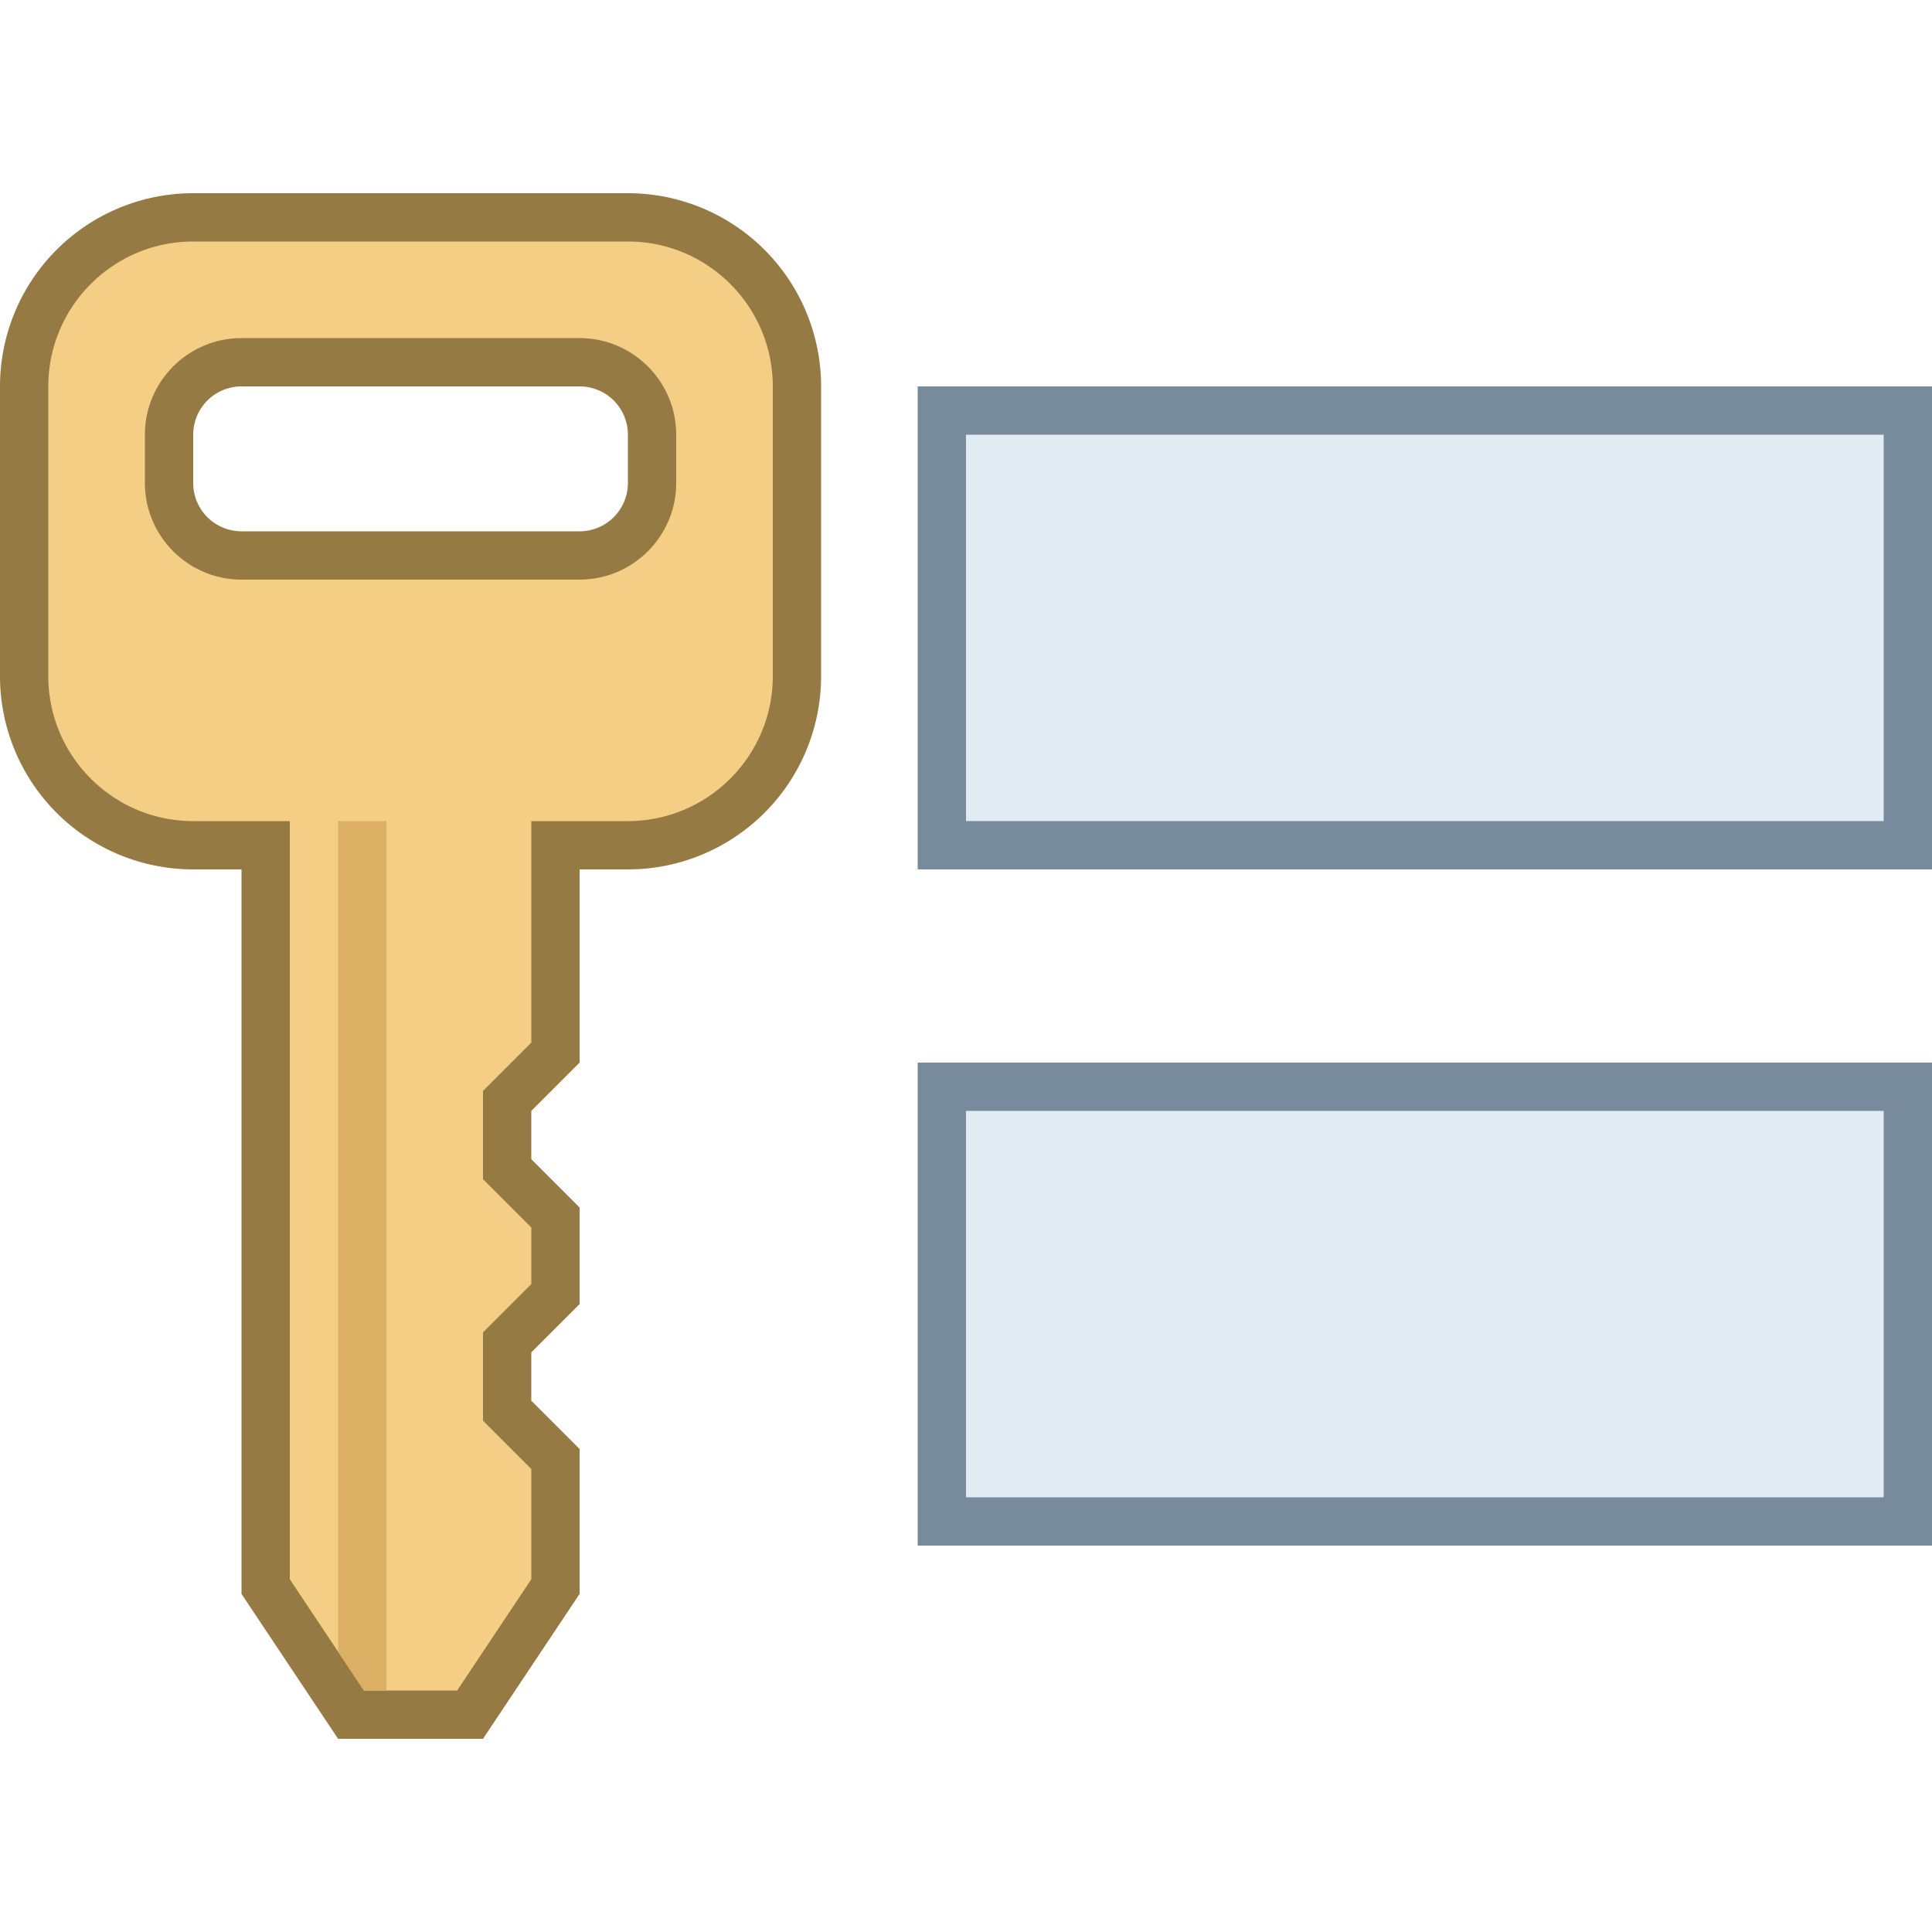 <svg viewBox="0 0 40 40" xmlns="http://www.w3.org/2000/svg"><path fill="#e1ebf2" d="M19.5 8.5h20v9h-20z"></path><path d="M39 9v8H20V9h19m1-1H19v10h21V8z" fill="#788b9c"></path><path fill="#e1ebf2" d="M19.5 22.5h20v9h-20z"></path><path d="M39 23v8H20v-8h19m1-1H19v10h21V22z" fill="#788b9c"></path><g><path d="M7.268 35.5L5.5 32.849V17.5H4C2.07 17.5.5 15.93.5 14V8C.5 6.07 2.07 4.5 4 4.5h9c1.93 0 3.5 1.57 3.5 3.5v6c0 1.93-1.57 3.5-3.5 3.5h-1.5v4.293l-1 1v1.414l1 1v1.586l-1 1v1.414l1 1v2.642L9.732 35.5H7.268zM5 7.5c-.827 0-1.5.673-1.5 1.5v1c0 .827.673 1.5 1.5 1.5h7c.827 0 1.5-.673 1.5-1.5V9c0-.827-.673-1.5-1.5-1.5H5z" fill="#f5ce85"></path><path d="M13 5c1.654 0 3 1.346 3 3v6c0 1.654-1.346 3-3 3h-2v4.586l-.707.707-.293.293V24.414l.293.293.707.707v1.172l-.707.707-.293.293V29.414l.293.293.707.707v2.283L9.465 35h-1.93L6 32.697V17H4c-1.654 0-3-1.346-3-3V8c0-1.654 1.346-3 3-3h9m-8 7h7c1.103 0 2-.897 2-2V9c0-1.103-.897-2-2-2H5c-1.103 0-2 .897-2 2v1c0 1.103.897 2 2 2m8-8H4a4 4 0 00-4 4v6a4 4 0 004 4h1v15l2 3h3l2-3v-3l-1-1v-1l1-1v-2l-1-1v-1l1-1v-4h1a4 4 0 004-4V8a4 4 0 00-4-4zm-8 7a1 1 0 01-1-1V9a1 1 0 011-1h7a1 1 0 011 1v1a1 1 0 01-1 1H5z" fill="#967a44"></path></g><path fill="#dbb065" d="M8 35V17H7v17.197l.535.803z"></path></svg>